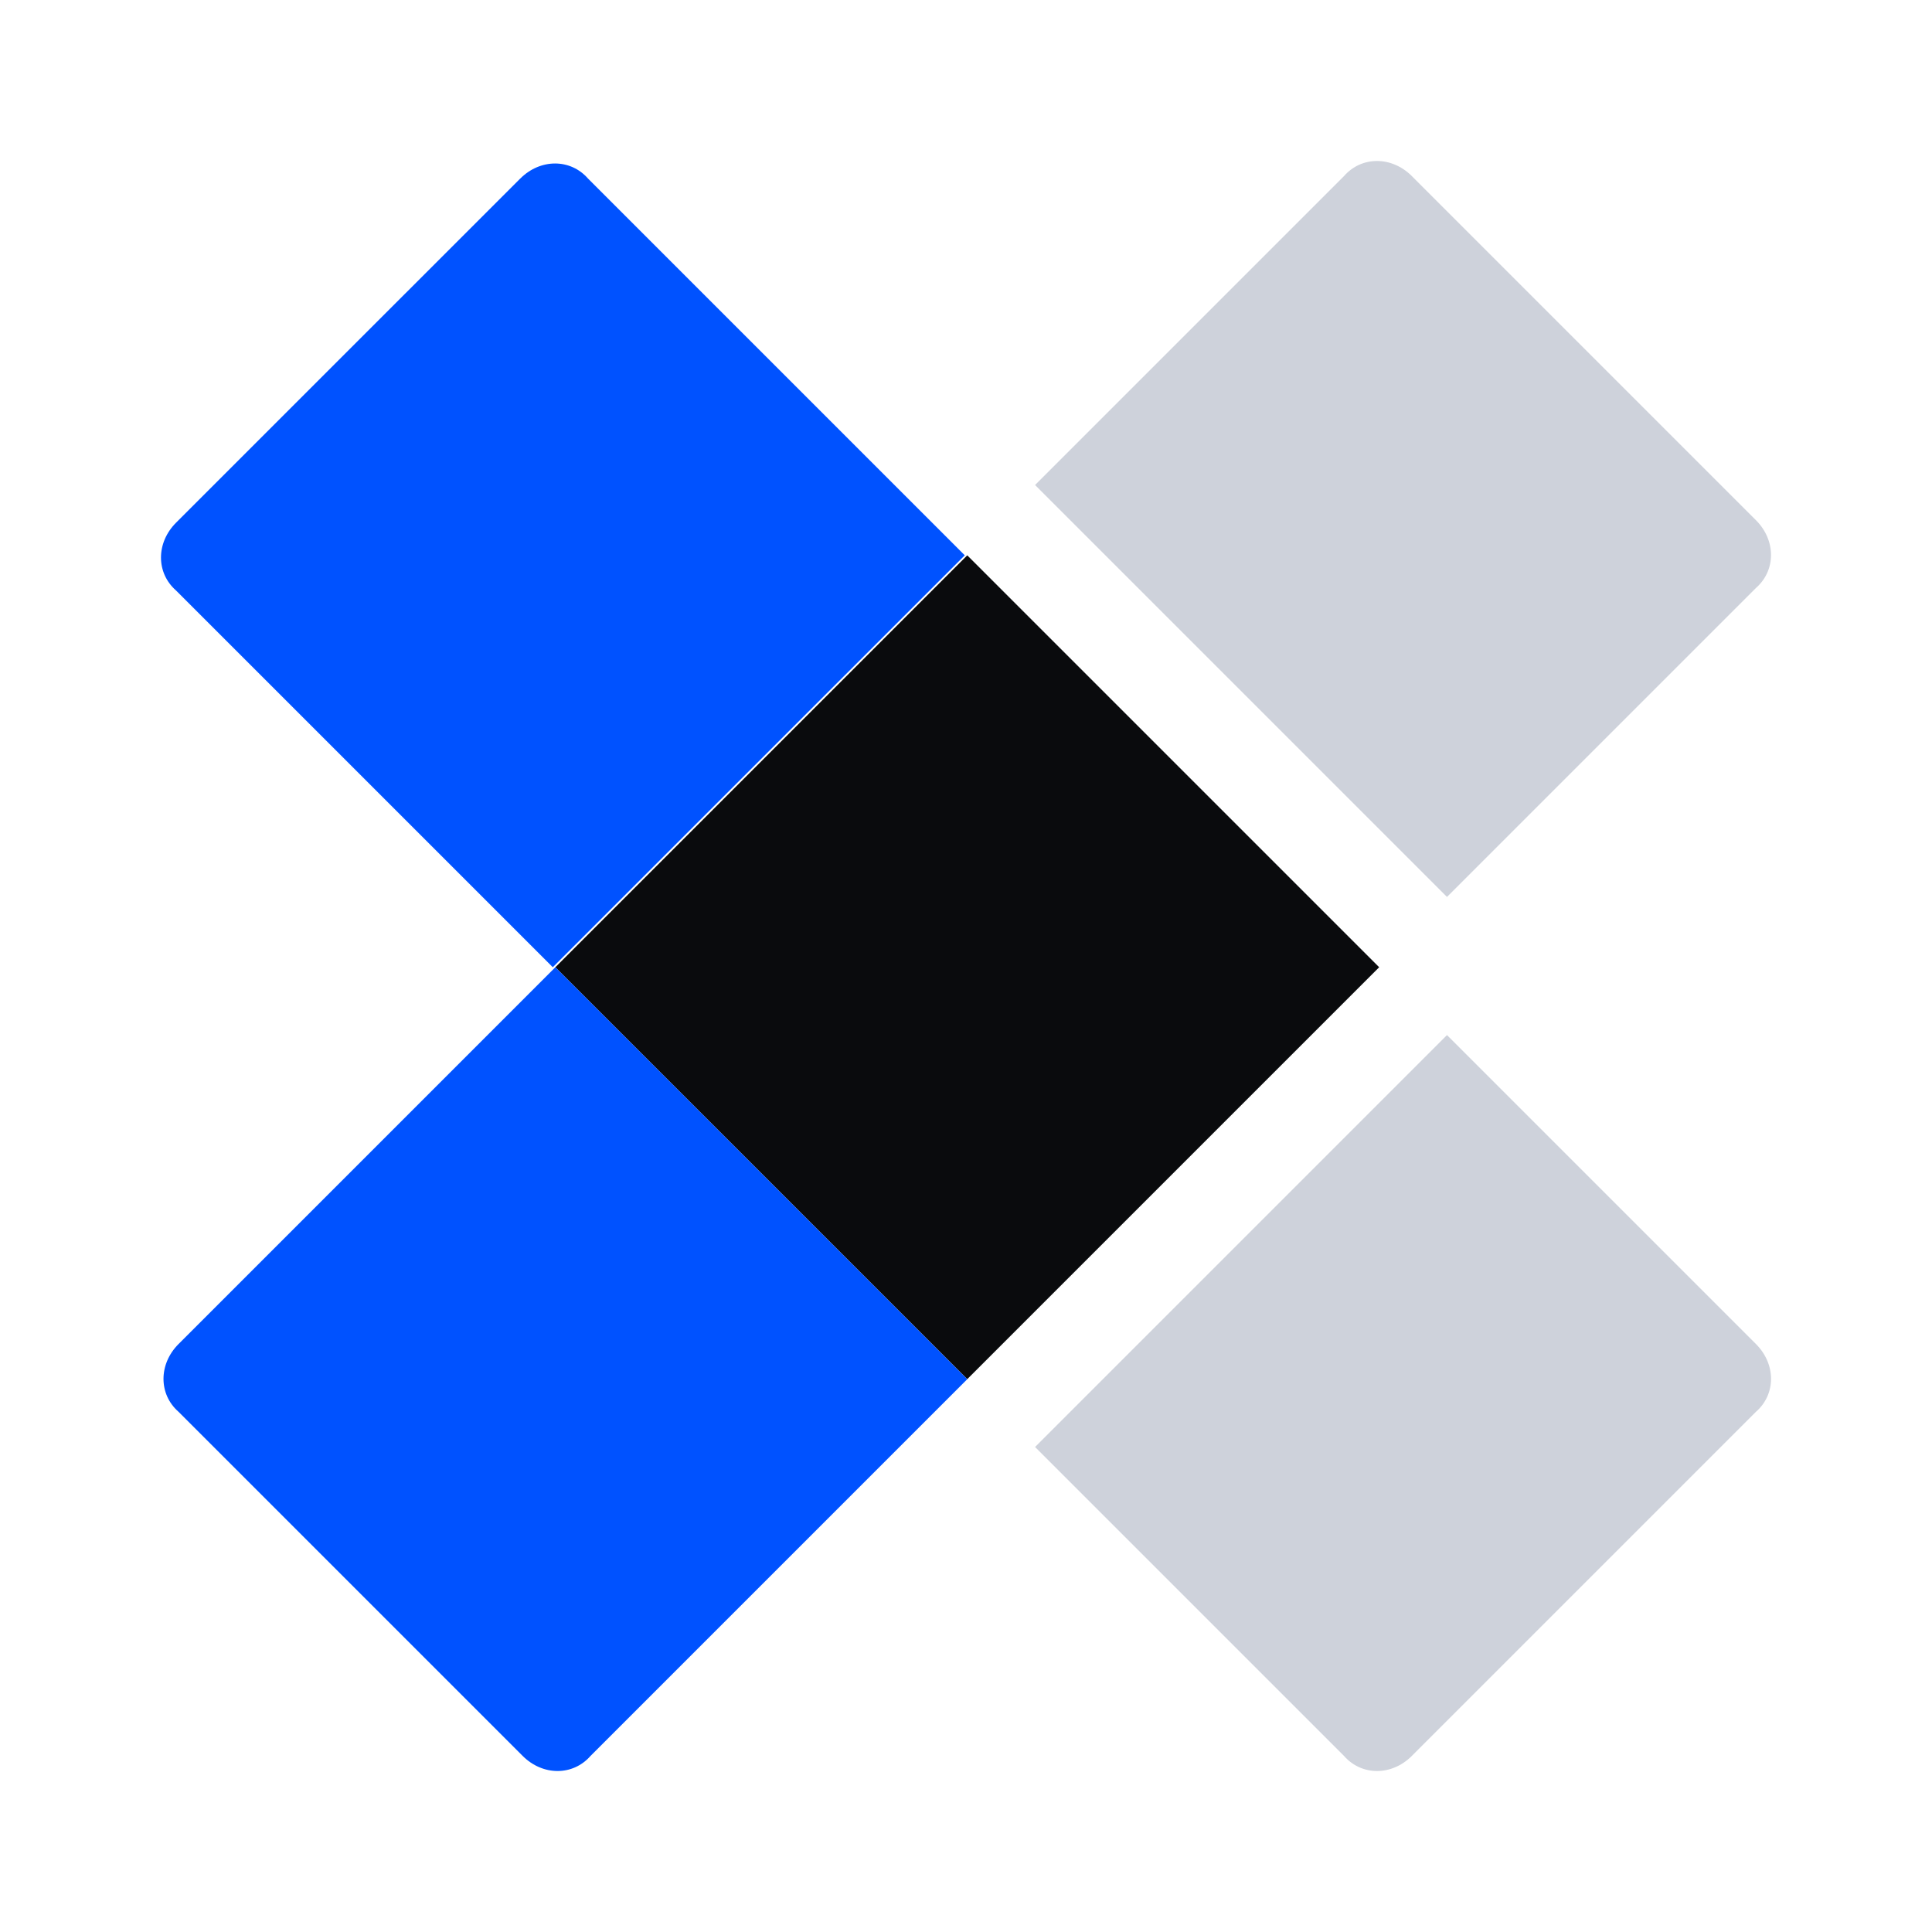 <svg xmlns="http://www.w3.org/2000/svg" fill="none" viewBox="0 0 48 48"><path fill="#CED2DB" fill-rule="evenodd" d="M25.716 35.95 35.95 25.716l7.676 7.676c.5.499.5 1.248 0 1.684l-8.55 8.55c-.498.499-1.247.499-1.684 0l-7.676-7.676Zm17.91-23.026-8.55-8.55c-.499-.499-1.248-.499-1.684 0l-7.676 7.676L35.95 22.284l7.676-7.676c.499-.436.499-1.185 0-1.684Zm-9.36 11.107L24.03 13.797l10.234 10.234Z" clip-rule="evenodd"/><path fill="#0A0B0D" d="M24.031 13.797 13.797 24.031l10.234 10.234 10.234-10.234-10.234-10.234Z"/><path fill="#0052FF" d="m12.924 4.437-8.55 8.549c-.499.5-.499 1.248 0 1.685l9.36 9.36L23.97 13.797l-9.36-9.36c-.437-.5-1.186-.5-1.685 0Zm.873 19.594-9.36 9.36c-.5.5-.5 1.249 0 1.686l8.549 8.549c.5.499 1.248.499 1.685 0l9.36-9.36L13.797 24.03Z"/></svg>